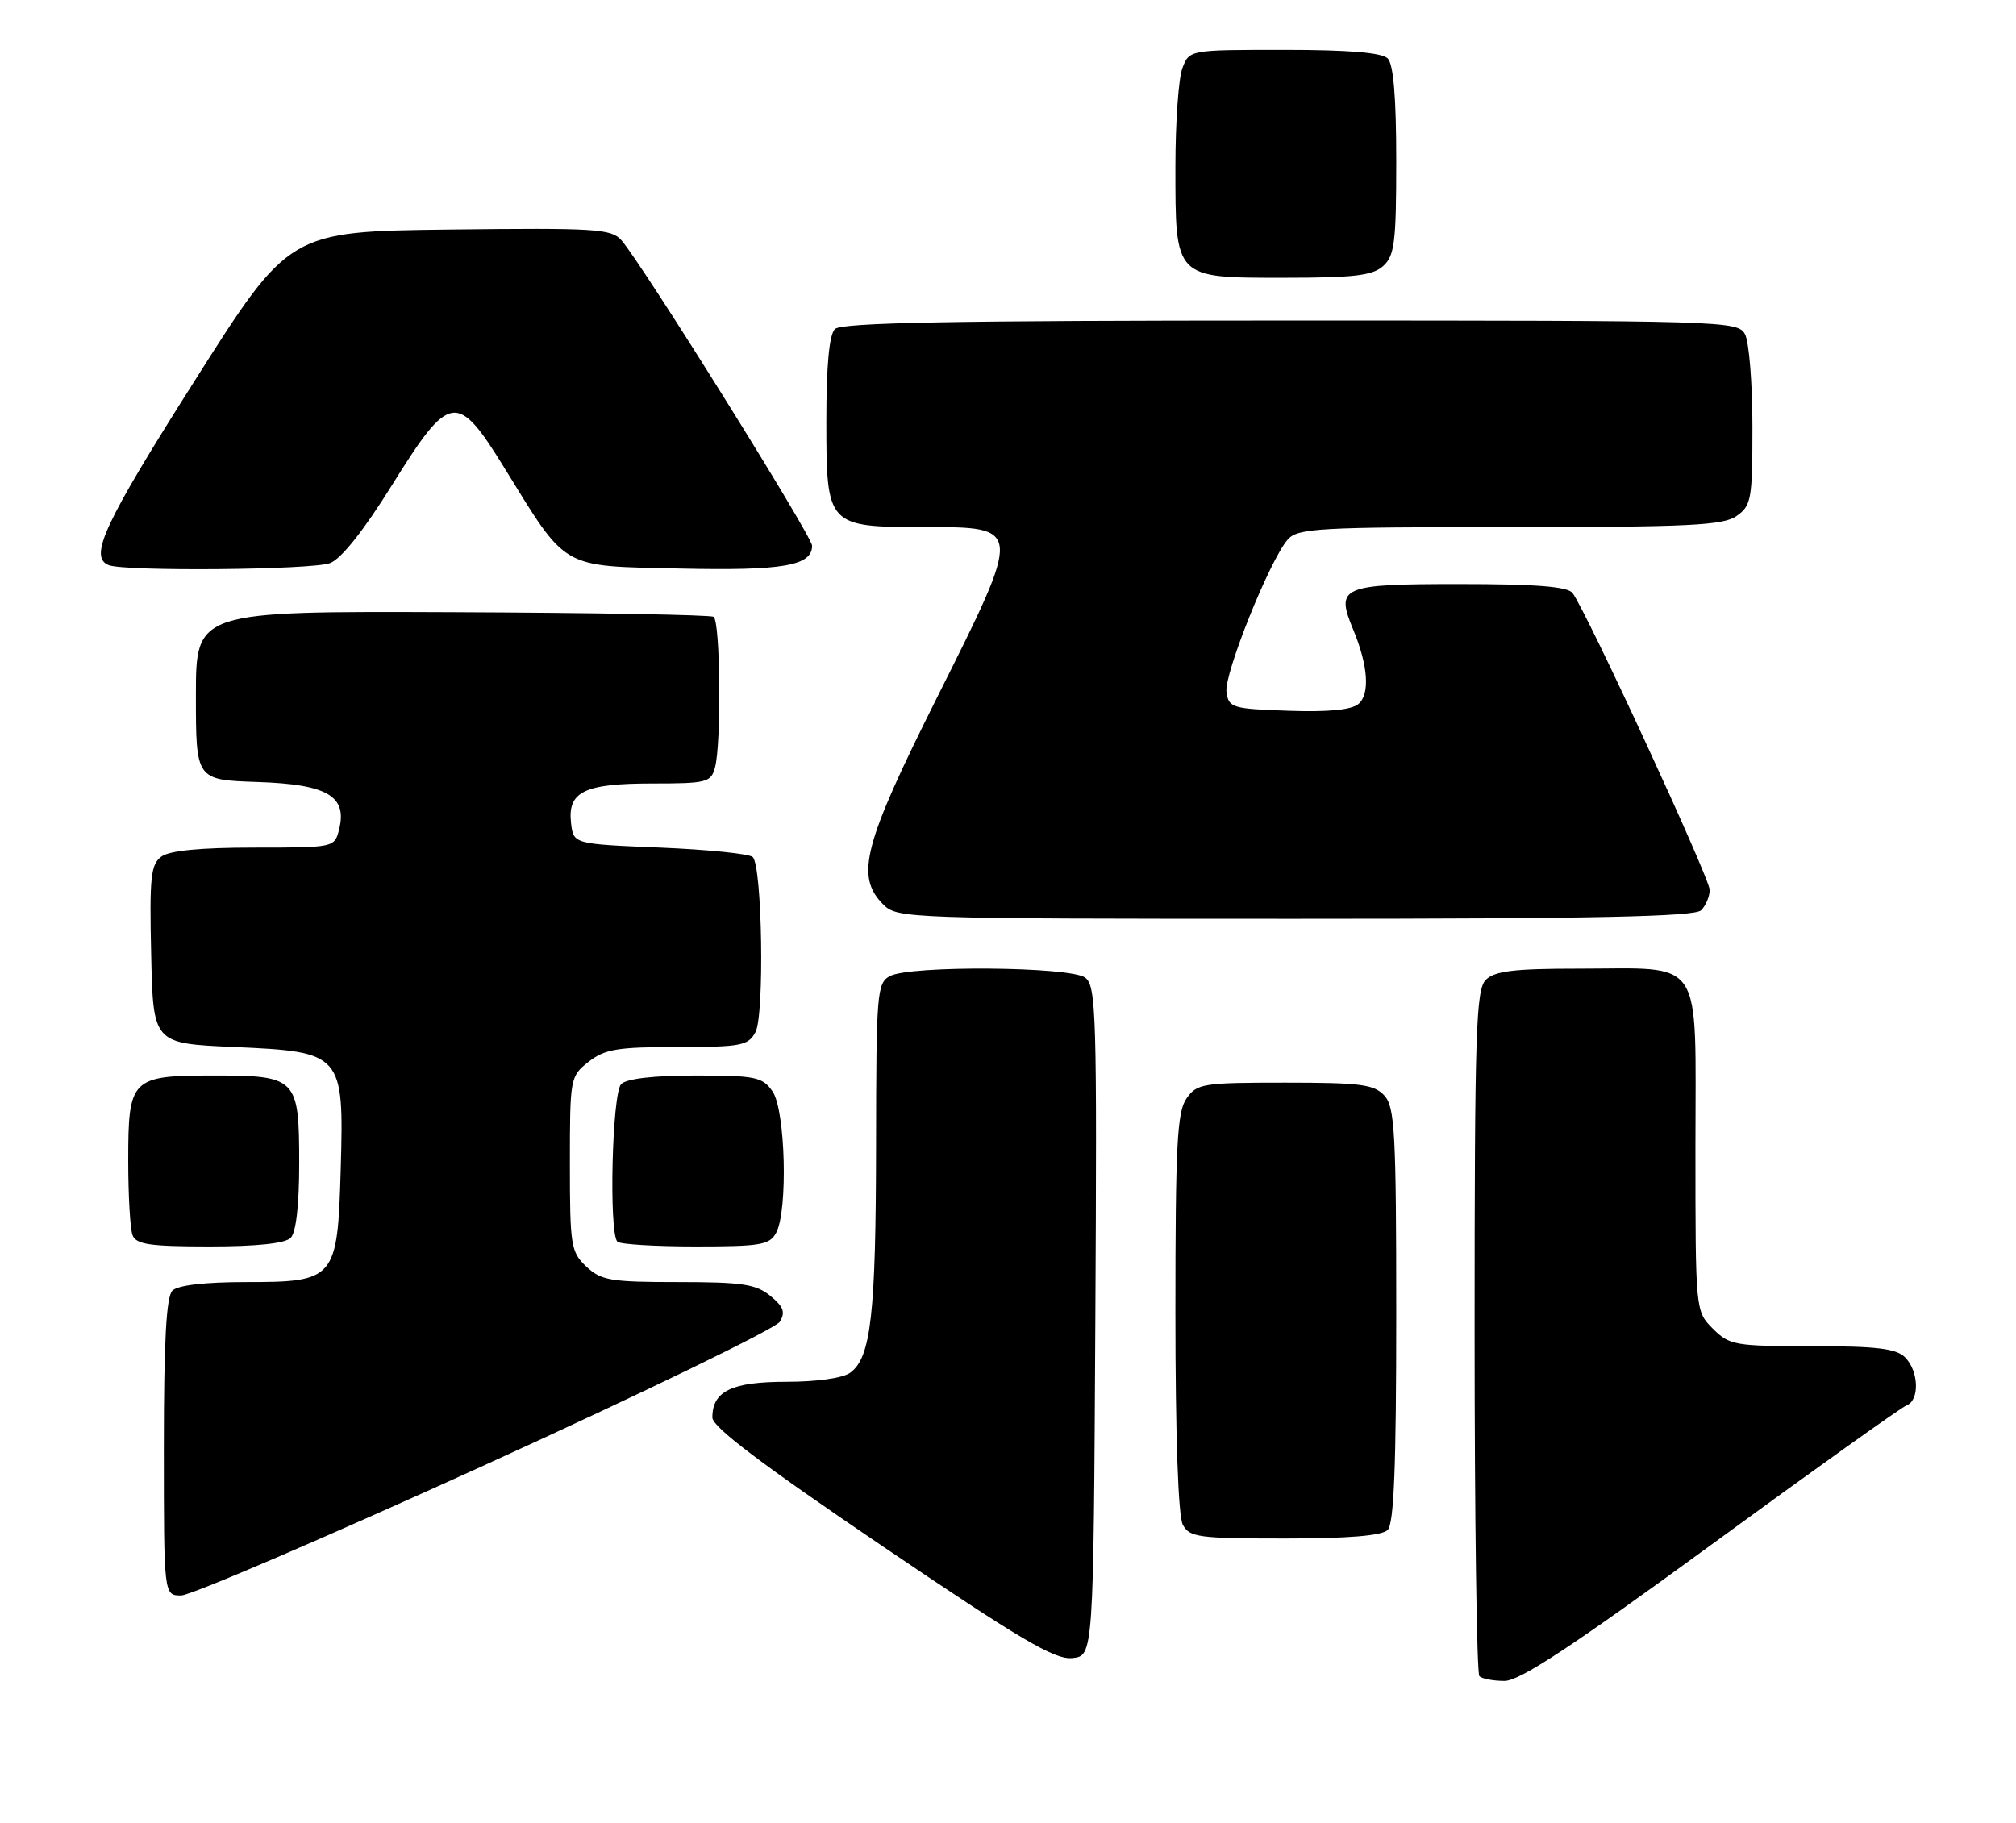 <?xml version="1.0" encoding="UTF-8" standalone="no"?>
<!DOCTYPE svg PUBLIC "-//W3C//DTD SVG 1.1//EN" "http://www.w3.org/Graphics/SVG/1.1/DTD/svg11.dtd" >
<svg xmlns="http://www.w3.org/2000/svg" xmlns:xlink="http://www.w3.org/1999/xlink" version="1.1" viewBox="0 0 283 256">
 <g >
 <path fill="currentColor"
d=" M 240.17 216.92 C 254.53 206.42 266.89 197.60 267.64 197.31 C 269.49 196.60 269.36 192.50 267.43 190.57 C 266.18 189.33 263.48 189.00 254.38 189.00 C 243.53 189.00 242.78 188.87 240.45 186.55 C 238.00 184.09 238.00 184.09 238.00 161.02 C 238.00 133.83 239.43 136.00 221.51 136.00 C 212.51 136.00 209.82 136.33 208.57 137.57 C 207.19 138.96 207.00 144.82 207.00 186.90 C 207.00 213.17 207.30 234.97 207.67 235.33 C 208.03 235.70 209.62 236.00 211.20 236.00 C 213.33 236.00 220.67 231.17 240.17 216.92 Z  M 153.76 185.50 C 154.00 142.20 153.89 138.40 152.32 137.25 C 150.20 135.70 127.76 135.52 124.93 137.04 C 123.11 138.01 123.00 139.36 122.98 160.79 C 122.95 184.54 122.27 190.60 119.36 192.72 C 118.33 193.48 114.67 194.00 110.38 194.00 C 102.71 194.00 100.00 195.31 100.00 199.02 C 100.00 200.35 106.92 205.58 123.75 216.99 C 143.21 230.17 148.04 233.03 150.50 232.79 C 153.50 232.50 153.50 232.50 153.76 185.50 Z  M 68.14 205.65 C 90.29 195.55 108.88 186.52 109.46 185.58 C 110.28 184.24 110.00 183.46 108.14 181.94 C 106.13 180.29 104.19 180.00 95.20 180.00 C 85.72 180.00 84.39 179.78 82.31 177.83 C 80.14 175.78 80.00 174.91 80.00 163.40 C 80.00 151.35 80.04 151.11 82.63 149.07 C 84.89 147.30 86.67 147.00 95.10 147.00 C 104.05 147.00 105.03 146.81 106.05 144.91 C 107.33 142.52 107.00 121.66 105.67 120.33 C 105.21 119.87 99.36 119.28 92.67 119.00 C 80.50 118.50 80.50 118.50 80.16 115.55 C 79.66 111.14 82.01 110.00 91.57 110.00 C 99.22 110.00 99.81 109.85 100.37 107.75 C 101.28 104.35 101.12 87.19 100.17 86.60 C 99.71 86.32 83.18 86.03 63.42 85.95 C 27.50 85.81 27.50 85.81 27.50 97.65 C 27.50 109.50 27.50 109.50 36.13 109.79 C 45.94 110.11 48.78 111.76 47.60 116.46 C 46.96 118.99 46.93 119.00 35.67 119.00 C 28.17 119.00 23.80 119.42 22.66 120.26 C 21.16 121.36 20.97 123.14 21.22 134.01 C 21.50 146.50 21.50 146.50 32.84 147.00 C 48.10 147.67 48.29 147.89 47.83 164.11 C 47.39 179.62 47.07 180.00 34.55 180.00 C 28.77 180.00 24.96 180.44 24.20 181.20 C 23.34 182.06 23.00 188.36 23.00 203.20 C 23.00 224.00 23.00 224.00 25.43 224.00 C 26.77 224.00 45.99 215.74 68.14 205.65 Z  M 194.80 214.80 C 195.68 213.92 196.00 205.83 196.00 184.63 C 196.00 159.07 195.80 155.44 194.35 153.83 C 192.91 152.25 191.04 152.00 180.40 152.00 C 168.84 152.00 168.02 152.13 166.56 154.22 C 165.24 156.10 165.00 160.71 165.00 184.29 C 165.00 201.57 165.39 212.87 166.04 214.07 C 166.98 215.83 168.24 216.00 180.34 216.00 C 189.32 216.00 193.99 215.61 194.80 214.80 Z  M 40.80 173.80 C 41.56 173.04 42.00 169.22 42.00 163.37 C 42.00 151.33 41.68 151.00 30.00 151.00 C 18.38 151.00 18.00 151.38 18.00 162.99 C 18.00 167.86 18.27 172.55 18.61 173.42 C 19.11 174.72 21.03 175.00 29.41 175.00 C 36.00 175.00 40.02 174.58 40.80 173.80 Z  M 108.96 173.07 C 110.63 169.95 110.26 155.82 108.44 153.22 C 107.03 151.20 106.06 151.00 97.64 151.00 C 91.79 151.00 87.96 151.44 87.20 152.20 C 85.92 153.48 85.45 173.11 86.67 174.33 C 87.03 174.70 91.97 175.00 97.63 175.00 C 106.79 175.00 108.04 174.79 108.96 173.07 Z  M 238.80 127.80 C 239.46 127.14 240.00 125.85 240.00 124.94 C 240.00 123.28 222.60 85.63 220.74 83.25 C 220.03 82.35 215.58 82.00 204.85 82.00 C 188.26 82.00 187.45 82.35 189.96 88.40 C 192.06 93.45 192.34 97.47 190.68 98.85 C 189.69 99.67 186.40 99.99 180.85 99.79 C 172.96 99.52 172.48 99.37 172.17 97.16 C 171.81 94.64 178.25 78.61 180.77 75.75 C 182.17 74.16 184.97 74.00 211.93 74.00 C 237.12 74.00 241.89 73.77 243.78 72.44 C 245.85 70.99 246.00 70.12 246.00 59.88 C 246.00 53.82 245.53 48.00 244.96 46.93 C 243.96 45.05 242.20 45.00 181.16 45.00 C 133.68 45.00 118.11 45.29 117.20 46.20 C 116.40 47.00 116.00 51.34 116.00 59.14 C 116.00 73.86 116.13 74.00 129.74 74.00 C 143.58 74.00 143.58 73.88 131.59 97.83 C 121.18 118.61 120.03 123.03 124.00 127.00 C 125.95 128.95 127.33 129.00 181.80 129.00 C 223.87 129.00 237.90 128.70 238.80 127.80 Z  M 46.33 79.06 C 47.90 78.47 51.06 74.49 55.06 68.06 C 63.13 55.09 64.17 54.93 70.78 65.65 C 79.68 80.08 78.59 79.45 95.35 79.82 C 109.90 80.15 114.00 79.44 114.00 76.62 C 114.00 75.27 90.06 36.92 87.23 33.73 C 85.80 32.12 83.62 31.99 63.13 32.23 C 40.60 32.50 40.60 32.50 27.30 53.50 C 14.62 73.51 12.43 78.20 15.25 79.34 C 17.52 80.25 43.82 80.02 46.33 79.06 Z  M 194.17 37.35 C 195.77 35.90 196.00 34.01 196.00 22.55 C 196.00 13.65 195.61 9.01 194.80 8.20 C 193.99 7.39 189.31 7.00 180.28 7.00 C 166.95 7.00 166.95 7.00 165.98 9.57 C 165.44 10.98 165.00 17.18 165.00 23.34 C 165.00 39.19 164.81 39.00 180.23 39.00 C 190.10 39.00 192.68 38.69 194.17 37.35 Z "/>
</g>
</svg>